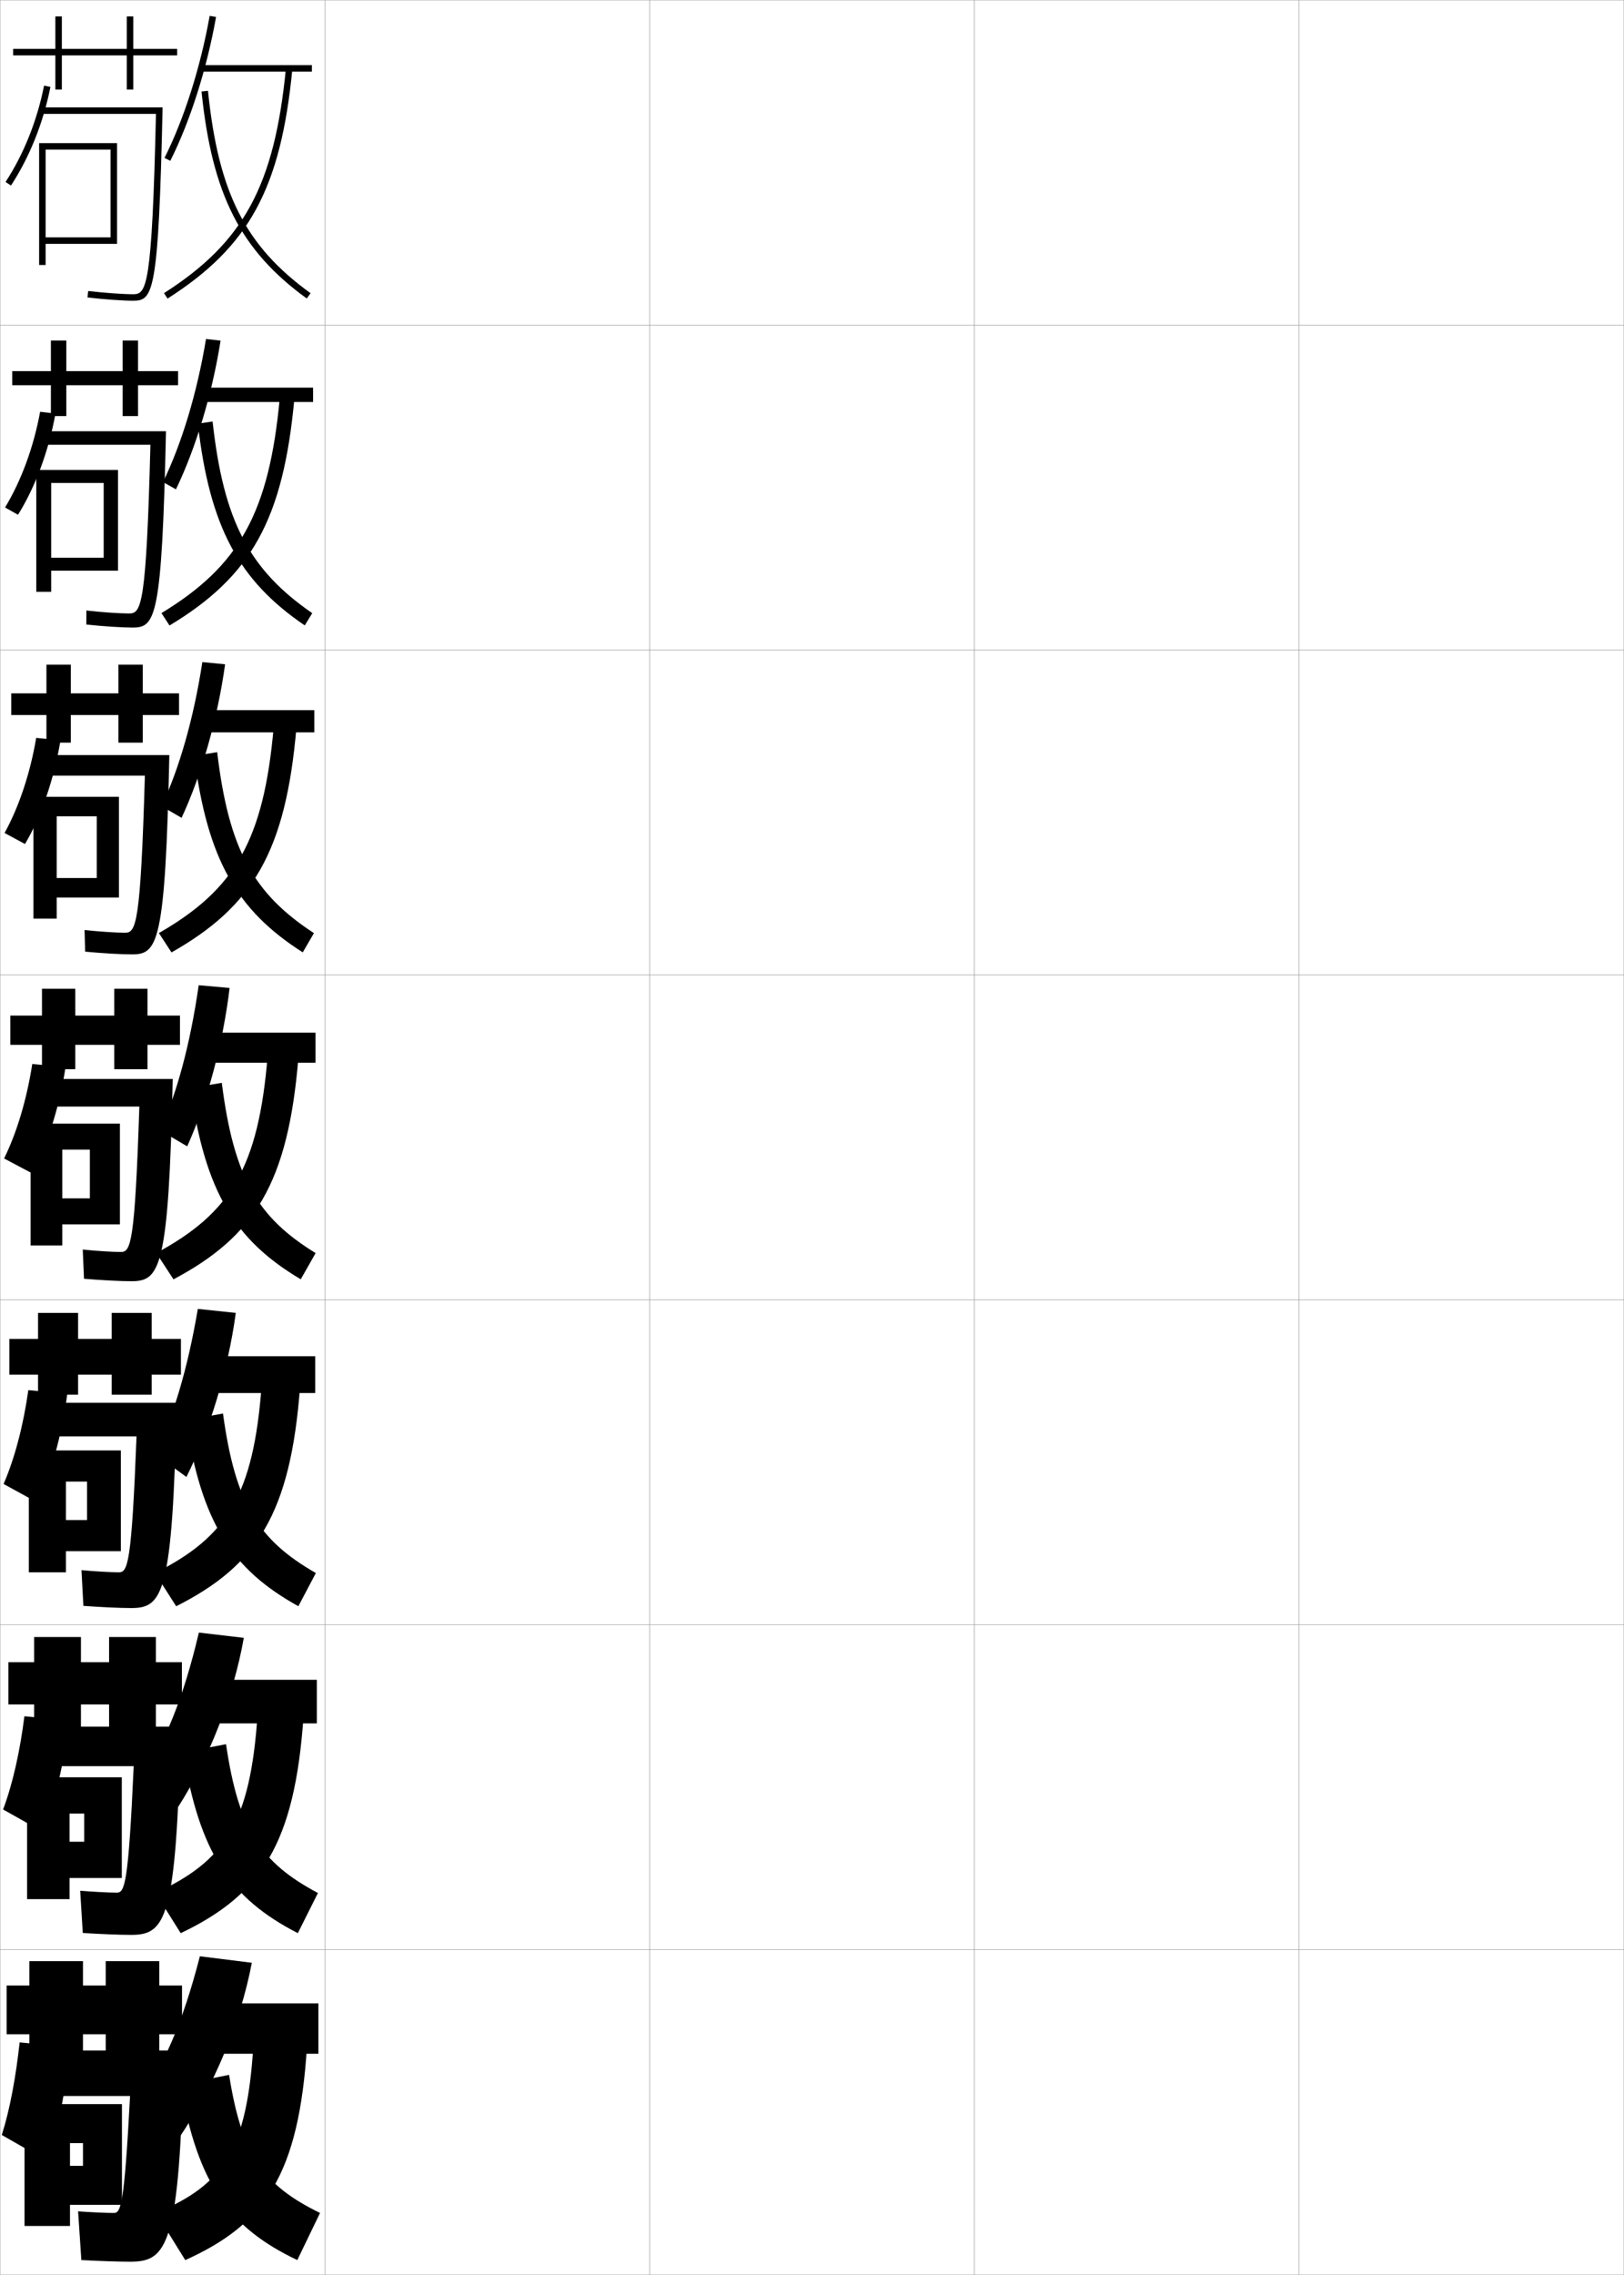 <?xml version="1.0" encoding="utf-8"?>
<!-- Generator: Adobe Illustrator 11 Build 225, SVG Export Plug-In . SVG Version: 6.0.0 Build 78)  -->
<!DOCTYPE svg PUBLIC "-//W3C//DTD SVG 1.0//EN"    "http://www.w3.org/TR/2001/REC-SVG-20010904/DTD/svg10.dtd">
<svg  xmlns="http://www.w3.org/2000/svg" xmlns:xlink="http://www.w3.org/1999/xlink" xmlns:a="http://ns.adobe.com/AdobeSVGViewerExtensions/3.0/"
	 width="500.1" height="700.1" viewBox="0 0 500.1 700.1"
	 overflow="visible" enable-background="new 0 0 500.1 700.1" xml:space="preserve">
		<g id="glyphs">
			<g>
				<rect x="0.05" y="0.05" fill="none" stroke="#999999" stroke-width="0.1" width="100" height="100"/> 
				<rect x="0.05" y="100.05" fill="none" stroke="#999999" stroke-width="0.1" width="100" height="100"/> 
				<rect x="0.05" y="200.05" fill="none" stroke="#999999" stroke-width="0.1" width="100" height="100"/> 
				<rect x="0.05" y="300.05" fill="none" stroke="#999999" stroke-width="0.1" width="100" height="100"/> 
				<rect x="0.05" y="400.05" fill="none" stroke="#999999" stroke-width="0.1" width="100" height="100"/> 
				<rect x="0.05" y="500.05" fill="none" stroke="#999999" stroke-width="0.1" width="100" height="100"/> 
				<rect x="0.05" y="600.05" fill="none" stroke="#999999" stroke-width="0.1" width="100" height="100"/> 
				<rect x="100.05" y="0.05" fill="none" stroke="#999999" stroke-width="0.1" width="100" height="100"/> 
				<rect x="100.05" y="100.05" fill="none" stroke="#999999" stroke-width="0.1" width="100" height="100"/> 
				<rect x="100.05" y="200.05" fill="none" stroke="#999999" stroke-width="0.1" width="100" height="100"/> 
				<rect x="100.05" y="300.05" fill="none" stroke="#999999" stroke-width="0.1" width="100" height="100"/> 
				<rect x="100.05" y="400.05" fill="none" stroke="#999999" stroke-width="0.1" width="100" height="100"/> 
				<rect x="100.05" y="500.05" fill="none" stroke="#999999" stroke-width="0.1" width="100" height="100"/> 
				<rect x="100.05" y="600.05" fill="none" stroke="#999999" stroke-width="0.1" width="100" height="100"/> 
				<rect x="200.05" y="0.05" fill="none" stroke="#999999" stroke-width="0.1" width="100" height="100"/> 
				<rect x="200.05" y="100.05" fill="none" stroke="#999999" stroke-width="0.1" width="100" height="100"/> 
				<rect x="200.05" y="200.05" fill="none" stroke="#999999" stroke-width="0.1" width="100" height="100"/> 
				<rect x="200.05" y="300.05" fill="none" stroke="#999999" stroke-width="0.1" width="100" height="100"/> 
				<rect x="200.05" y="400.05" fill="none" stroke="#999999" stroke-width="0.1" width="100" height="100"/> 
				<rect x="200.05" y="500.05" fill="none" stroke="#999999" stroke-width="0.1" width="100" height="100"/> 
				<rect x="200.05" y="600.05" fill="none" stroke="#999999" stroke-width="0.1" width="100" height="100"/> 
				<rect x="300.05" y="0.05" fill="none" stroke="#999999" stroke-width="0.1" width="100" height="100"/> 
				<rect x="300.05" y="100.05" fill="none" stroke="#999999" stroke-width="0.1" width="100" height="100"/> 
				<rect x="300.05" y="200.05" fill="none" stroke="#999999" stroke-width="0.1" width="100" height="100"/> 
				<rect x="300.05" y="300.05" fill="none" stroke="#999999" stroke-width="0.1" width="100" height="100"/> 
				<rect x="300.05" y="400.05" fill="none" stroke="#999999" stroke-width="0.1" width="100" height="100"/> 
				<rect x="300.05" y="500.05" fill="none" stroke="#999999" stroke-width="0.1" width="100" height="100"/> 
				<rect x="300.05" y="600.05" fill="none" stroke="#999999" stroke-width="0.1" width="100" height="100"/> 
				<rect x="400.05" y="0.05" fill="none" stroke="#999999" stroke-width="0.1" width="100" height="100"/> 
				<rect x="400.05" y="100.05" fill="none" stroke="#999999" stroke-width="0.1" width="100" height="100"/> 
				<rect x="400.05" y="200.05" fill="none" stroke="#999999" stroke-width="0.1" width="100" height="100"/> 
				<rect x="400.05" y="300.05" fill="none" stroke="#999999" stroke-width="0.1" width="100" height="100"/> 
				<rect x="400.05" y="400.05" fill="none" stroke="#999999" stroke-width="0.1" width="100" height="100"/> 
				<rect x="400.05" y="500.05" fill="none" stroke="#999999" stroke-width="0.1" width="100" height="100"/> 
				<rect x="400.05" y="600.05" fill="none" stroke="#999999" stroke-width="0.1" width="100" height="100"/> 
			</g>
			<g>
				<g>
					<path d="M50.656,48.601l1.787,0.898C58.547,37.368,63.683,21.231,66.534,5.226
						l-1.969-0.352C61.747,20.698,56.677,36.636,50.656,48.601z"/>
					<rect x="62.05" y="20.05" width="34" height="2"/> 
					<path d="M50.512,90.207l1.076,1.686c25.165-16.059,34.868-33.91,38.457-70.746
						l-1.99-0.193C84.536,57.064,75.063,74.54,50.512,90.207z"/>
					<path d="M62.055,28.152C65.312,59.856,74.096,77.123,94.464,91.86l1.172-1.621
						c-20.093-14.537-28.359-30.838-31.591-62.292L62.055,28.152z"/>
				</g>
				<g>
					<path d="M50.197,148.355c5.727-11.739,10.494-27.414,13.242-44.038l4.486,0.516
						c-2.572,16.313-7.615,33.092-13.746,45.764L50.197,148.355z"/>
					<rect x="61.834" y="119.3" width="34.583" height="4.416"/> 
					<path d="M49.72,188.681l2.48,3.821c25.106-15.128,35.015-32.448,38.464-69.955
						l-4.492-0.245C82.888,157.805,73.733,174.114,49.72,188.681z"/>
					<path d="M60.922,130.385c3.659,31.762,12.567,48.246,32.925,62.091l2.308-3.769
						c-19.336-13.335-27.295-28.257-30.692-58.993L60.922,130.385z"/>
				</g>
				<g>
					<path d="M49.739,248.11c5.433-11.513,9.897-26.925,12.574-44.35l7.002,0.68
						c-2.292,16.622-7.242,34.042-13.4,47.254L49.739,248.11z"/>
					<rect x="61.62" y="218.55" width="35.167" height="6.833"/> 
					<path d="M48.928,287.154l3.885,5.958c25.047-14.199,35.161-30.986,38.472-69.164
						l-6.995-0.296C81.24,258.546,72.403,273.688,48.928,287.154z"/>
					<path d="M59.79,232.619c4.061,31.818,13.092,47.52,33.441,60.473l3.444-5.917
						c-18.58-12.133-26.23-25.676-29.794-55.694L59.79,232.619z"/>
				</g>
				<g>
					<path d="M49.28,347.864c5.139-11.286,9.3-26.436,11.906-44.661l9.52,0.845
						c-2.012,16.93-6.869,34.992-13.055,48.744L49.28,347.864z"/>
					<rect x="61.405" y="317.8" width="35.75" height="9.25"/> 
					<path d="M48.136,385.628l5.289,8.094c24.987-13.27,35.307-29.524,38.479-68.373
						l-9.496-0.348C79.592,359.287,71.072,373.263,48.136,385.628z"/>
					<path d="M58.657,334.852c4.462,31.875,13.618,46.794,33.957,58.855l4.58-8.064
						c-17.823-10.931-25.166-23.095-28.896-52.395L58.657,334.852z"/>
				</g>
			</g>
			<g>
				<path d="M47.655,447.426c5.549-10.905,10.04-25.677,13.271-44.607l11.681,1.23
					c-2.342,17.401-8.03,36.203-15.203,50.496L47.655,447.426z"/>
				<rect x="61.238" y="417.383" width="35.834" height="11.333"/> 
				<path d="M47.726,484.102l6.526,10.229c24.855-12.536,35.205-28.429,38.152-67.582
					l-11.831-0.398C78.044,460.135,69.912,472.984,47.726,484.102z"/>
				<path d="M57.24,437.084c4.777,31.442,14.03,45.84,34.638,57.237l5.387-10.21
					c-17.654-10.113-24.8-21.258-28.598-49.096L57.24,437.084z"/>
			</g>
			<g>
				<path d="M43.603,546.988c7.203-10.524,13.031-24.918,17.635-44.554l13.84,1.614
					c-3.134,17.875-10.777,37.414-20.352,52.248L43.603,546.988z"/>
				<rect x="61.644" y="516.967" width="35.917" height="13.416"/> 
				<path d="M47.888,582.576l7.763,12.364C80.375,583.138,90.754,567.607,93.477,528.149
					l-14.165-0.449C77.068,560.981,69.324,572.707,47.888,582.576z"/>
				<path d="M56.395,539.317c5.094,31.009,14.442,44.886,35.319,55.618l6.193-12.354
					c-17.485-9.296-24.434-19.422-28.299-45.799L56.395,539.317z"/>
			</g>
			<g>
				<path d="M55.05,658.05l-12.5-11.5c7.623-10.144,13.788-24.159,19-44.5l16,2
					C74.086,622.396,65.613,642.675,55.05,658.05z"/>
				<rect x="62.05" y="616.55" width="36" height="15.5"/> 
				<path d="M48.05,681.05l9,14.5c24.593-11.069,35.002-26.237,37.5-66l-16.5-0.5
					C76.092,661.829,68.735,672.43,48.05,681.05z"/>
				<path d="M70.55,638.55l-15,3c5.41,30.576,14.854,43.933,36,54l7-14.5
					C81.234,672.571,74.482,663.465,70.55,638.55z"/>
			</g>
			<g>
				<g>
					<polygon points="54.55,15.05 41.05,15.05 41.05,5.05 39.05,5.05 
						39.05,15.05 19.05,15.05 19.05,5.05 17.05,5.05 17.05,15.05 
						4.05,15.05 4.05,17.05 17.05,17.05 17.05,27.55 19.05,27.55 
						19.05,17.05 39.05,17.05 39.05,27.55 41.05,27.55 41.05,17.05 
						54.55,17.05 "/>
					<path d="M1.713,56.003l1.674,1.094c5.739-8.786,9.938-19.281,12.144-30.352
						l-1.961-0.391C11.413,37.177,7.313,47.429,1.713,56.003z"/>
					<path d="M12.55,33.05v2h35.476c-1.208,53.342-2.93,55.5-6.976,55.5
						c-3.206,0-8.656-0.39-13.886-0.993l-0.229,1.986
						c5.298,0.612,10.839,1.007,14.114,1.007c6.117,0,7.77-2.358,9.022-59.5H12.55z"
						/>
					<polygon points="34.05,73.05 14.05,73.05 14.05,75.05 36.05,75.05 
						36.05,44.05 12.05,44.05 12.05,81.55 14.05,81.55 14.05,46.05 
						34.05,46.05 "/>
				</g>
				<g>
					<polygon points="54.841,114.216 42.508,114.216 42.508,104.8 37.758,104.8 
						37.758,114.216 20.425,114.216 20.425,104.8 15.674,104.8 15.674,114.216 
						3.758,114.216 3.758,118.55 15.674,118.55 15.674,128.05 20.425,128.05 
						20.425,118.55 37.758,118.55 37.758,128.05 42.508,128.05 42.508,118.55 
						54.841,118.55 "/>
					<path d="M5.538,158.422c5.278-8.404,9.434-19.527,11.542-31.126l-4.723-0.575
						c-2.012,10.916-5.782,21.147-10.797,29.457L5.538,158.422z"/>
					<path d="M46.321,136.883c-1.27,49.559-2.829,51.917-6.538,51.917
						c-2.97,0-8.256-0.361-13.18-0.911l-0.023,4.321
						c5.367,0.562,10.981,0.922,14.262,0.922c7.004,0,9.026-2.768,10.269-60.417
						h-38.269v4.167H46.321z"/>
					<polygon points="31.925,171.633 15.758,171.633 15.758,175.633 36.341,175.633 
						36.341,144.633 11.174,144.633 11.174,182.133 15.758,182.133 15.758,148.633 
						31.925,148.633 "/>
				</g>
				<g>
					<polygon points="55.133,213.383 43.966,213.383 43.966,204.55 36.466,204.55 
						36.466,213.383 21.8,213.383 21.8,204.55 14.3,204.55 14.3,213.383 
						3.467,213.383 3.467,220.05 14.3,220.05 14.3,228.55 21.8,228.55 
						21.8,220.05 36.466,220.05 36.466,228.55 43.966,228.55 43.966,220.05 
						55.133,220.05 "/>
					<path d="M7.691,259.748c4.816-8.022,8.929-19.772,10.94-31.901l-7.485-0.76
						c-1.867,11.009-5.308,21.221-9.737,29.266L7.691,259.748z"/>
					<path d="M44.617,238.717c-1.332,45.774-2.729,48.333-6.101,48.333
						c-2.734,0-7.855-0.332-12.474-0.829l0.182,6.657
						c5.435,0.51,11.122,0.838,14.409,0.838c7.891,0,10.282-3.177,11.515-61.333
						H13.133v6.333H44.617z"/>
					<polygon points="29.8,270.216 17.466,270.216 17.466,276.216 36.633,276.216 
						36.633,245.217 10.3,245.217 10.3,282.716 17.466,282.716 17.466,251.216 
						29.8,251.216 "/>
				</g>
				<g>
					<polygon points="55.425,312.55 45.425,312.55 45.425,304.3 35.175,304.3 
						35.175,312.55 23.175,312.55 23.175,304.3 12.925,304.3 12.925,312.55 
						3.175,312.55 3.175,321.55 12.925,321.55 12.925,329.05 23.175,329.05 
						23.175,321.55 35.175,321.55 35.175,329.05 45.425,329.05 45.425,321.55 
						55.425,321.55 "/>
					<path d="M9.843,361.073c4.355-7.641,8.424-20.019,10.339-32.676l-10.247-0.945
						c-1.723,11.103-4.835,21.294-8.678,29.074L9.843,361.073z"/>
					<path d="M42.913,340.55c-1.394,41.991-2.629,44.75-5.664,44.75
						c-2.498,0-7.455-0.303-11.768-0.746l0.387,8.992
						c5.503,0.459,11.264,0.754,14.557,0.754c8.777,0,11.539-3.586,12.762-62.25
						H13.425v8.5H42.913z"/>
					<polygon points="27.675,368.8 19.175,368.8 19.175,376.8 36.925,376.8 
						36.925,345.8 9.425,345.8 9.425,383.3 19.175,383.3 19.175,353.8 
						27.675,353.8 "/>
				</g>
			</g>
			<g>
				<polygon points="55.717,412.05 46.716,412.05 46.716,404.05 34.383,404.05 
					34.383,412.05 24.05,412.05 24.05,404.05 11.716,404.05 11.716,412.05 
					2.883,412.05 2.883,423.05 11.716,423.05 11.716,429.216 24.05,429.216 
					24.05,423.05 34.383,423.05 34.383,429.216 46.716,429.216 46.716,423.05 
					55.717,423.05 "/>
				<path d="M11.495,462.399c3.838-7.561,7.542-20.548,9.226-33.451l-11.998-1.131
					c-1.527,10.867-4.217,21.076-7.618,28.883L11.495,462.399z"/>
				<path d="M40.383,494.884c9.664,0,12.796-3.996,14.008-63.168H13.883v10.334h28.159
					c-1.522,39.264-2.702,41.834-5.442,41.834c-2.358,0-7.34-0.274-11.512-0.664
					l0.591,10.994C31.25,494.621,37.084,494.884,40.383,494.884z"/>
				<polygon points="26.8,467.8 20.3,467.8 20.3,477.384 37.216,477.384 
					37.216,446.384 8.883,446.384 8.883,483.884 20.3,483.884 20.3,455.966 
					26.8,455.966 "/>
			</g>
			<g>
				<polygon points="56.008,511.55 48.008,511.55 48.008,503.8 33.591,503.8 
					33.591,511.55 24.925,511.55 24.925,503.8 10.508,503.8 10.508,511.55 
					2.591,511.55 2.591,524.55 10.508,524.55 10.508,532.383 24.925,532.383 
					24.925,524.55 33.591,524.55 33.591,532.383 48.008,532.383 48.008,524.55 
					56.008,524.55 "/>
				<path d="M13.147,563.725c3.32-7.48,6.66-21.076,8.113-34.226l-13.749-1.315
					c-1.332,10.632-3.6,20.858-6.559,28.691L13.147,563.725z"/>
				<path d="M40.341,595.467c10.55,0,14.052-4.404,15.254-64.084H14.341v12.167h26.83
					c-1.651,36.535-2.775,38.917-5.221,38.917c-2.218,0-7.224-0.245-11.256-0.582
					l0.796,12.997C31.129,595.237,37.037,595.467,40.341,595.467z"/>
				<polygon points="25.925,566.8 21.425,566.8 21.425,577.967 37.508,577.967 
					37.508,546.967 8.341,546.967 8.341,584.467 21.425,584.467 21.425,558.133 
					25.925,558.133 "/>
			</g>
			<g>
				<polygon points="56.05,611.05 49.05,611.05 49.05,603.55 32.55,603.55 
					32.55,611.05 25.55,611.05 25.55,603.55 9.05,603.55 9.05,611.05 
					2.05,611.05 2.05,626.05 9.05,626.05 9.05,634.05 25.55,634.05 
					25.55,626.05 32.55,626.05 32.55,634.05 49.05,634.05 49.05,626.05 
					56.05,626.05 "/>
				<path d="M14.55,665.05c2.802-7.4,5.778-21.604,7-35l-15.5-1.5
					c-1.136,10.396-2.982,20.64-5.5,28.5L14.55,665.05z"/>
				<path d="M40.05,696.05c11.437,0,15.309-4.812,16.5-65h-42v14h25.5c-1.78,33.808-2.849,36-5,36
					c-2.078,0-7.108-0.216-11-0.5l1,15C30.759,695.854,36.739,696.05,40.05,696.05z"/>
				<polygon points="25.55,666.55 21.55,666.55 21.55,678.55 37.55,678.55 
					37.55,647.55 7.55,647.55 7.55,685.05 21.55,685.05 21.55,659.55 
					25.55,659.55 "/>
			</g>
		</g>
	</svg>
